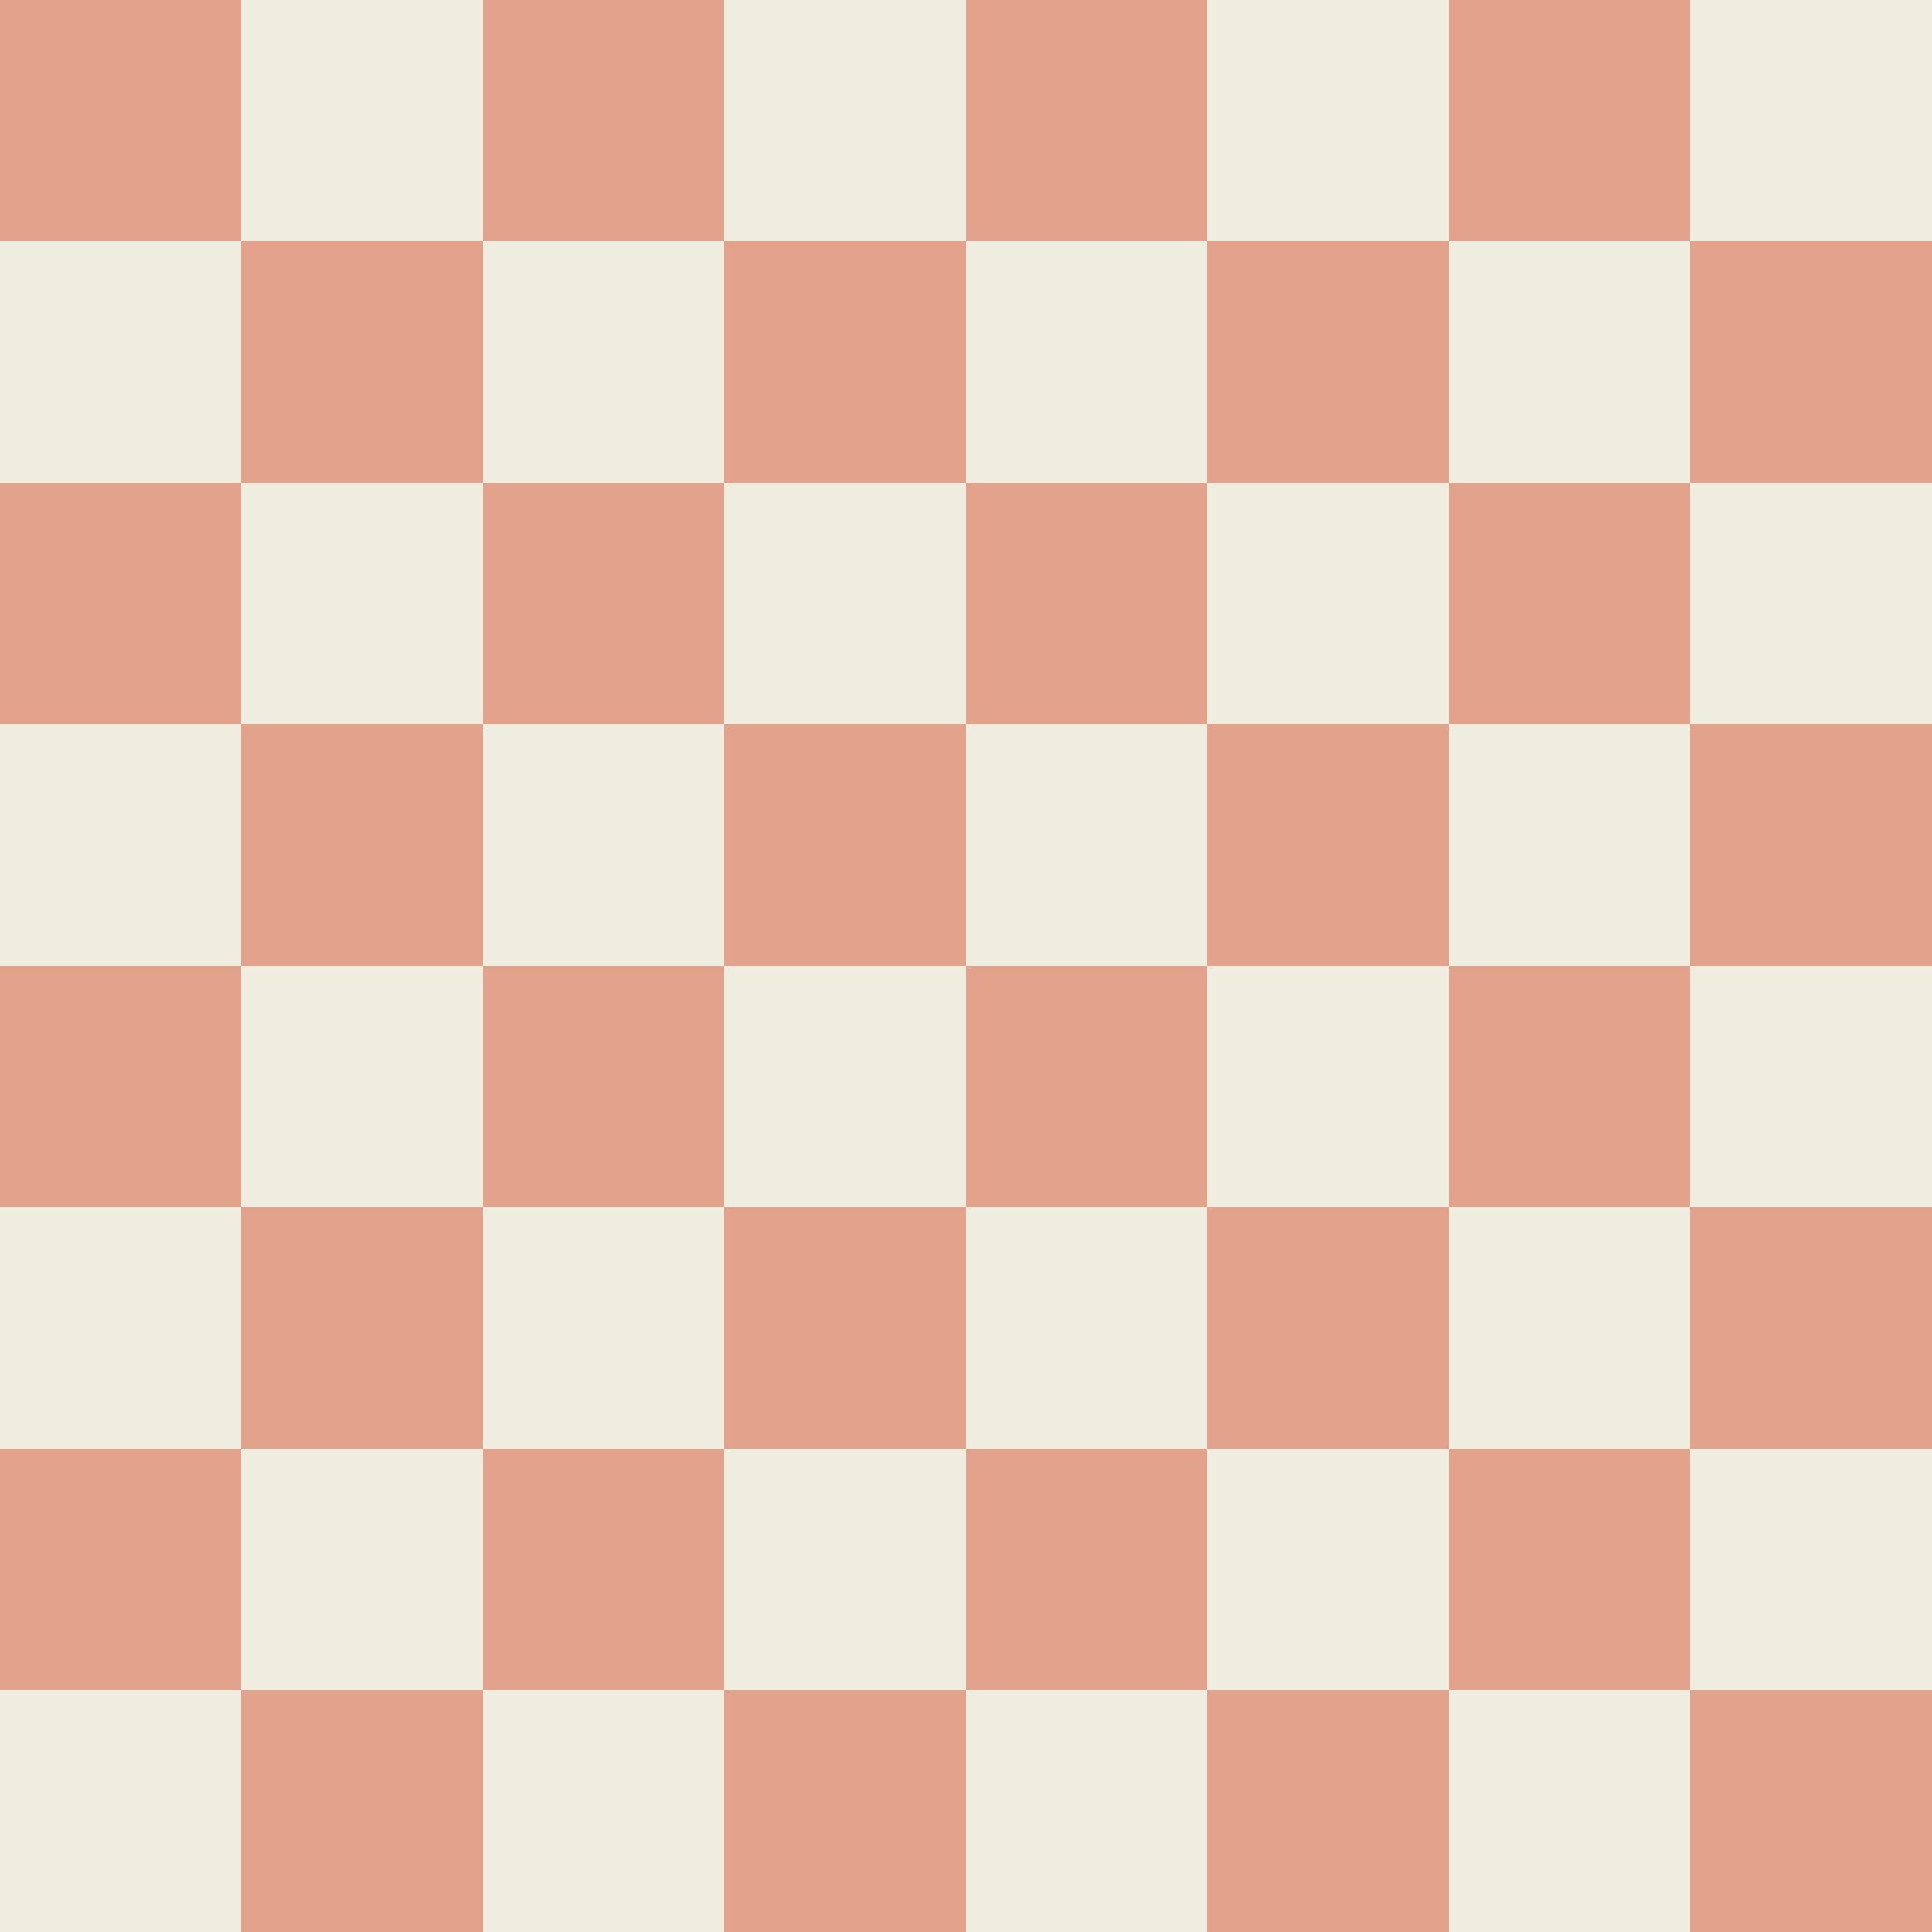<?xml version="1.0" encoding="UTF-8" standalone="no"?>
<svg xmlns="http://www.w3.org/2000/svg" xmlns:x="http://www.w3.org/1999/xlink"
     viewBox="0 0 8 8" shape-rendering="crispEdges">
<rect x="0" y="0" width="8" height="8" fill="#333333" stroke="none"/>
<g id="a">
  <g id="b">
    <g id="c">
      <g id="d">
        <rect width="1" height="1" fill="#E2A28B" id="e"/>
        <use x="1" y="1" href="#e" x:href="#e"/>
        <rect y="1" width="1" height="1" fill="#EFECE0" id="f"/>
        <use x="1" y="-1" href="#f" x:href="#f"/>
      </g>
      <use x="2" href="#d" x:href="#d"/>
    </g>
    <use x="4" href="#c" x:href="#c"/>
  </g>
  <use y="2" href="#b" x:href="#b"/>
</g>
<use y="4" href="#a" x:href="#a"/>
</svg>
<!-- 
  off white = #EFECE0
  purple = #8D7EA0
  sea red = #E2A28B
  classic light = #F5C895
  classic dark = #C19763
<rect width="1" height="1" fill="#E2A28B" id="e"/>
        <use x="1" y="1" href="#e" x:href="#e"/>
        <rect y="1" width="1" height="1" fill="#FFFFEF" id="f"/> -->